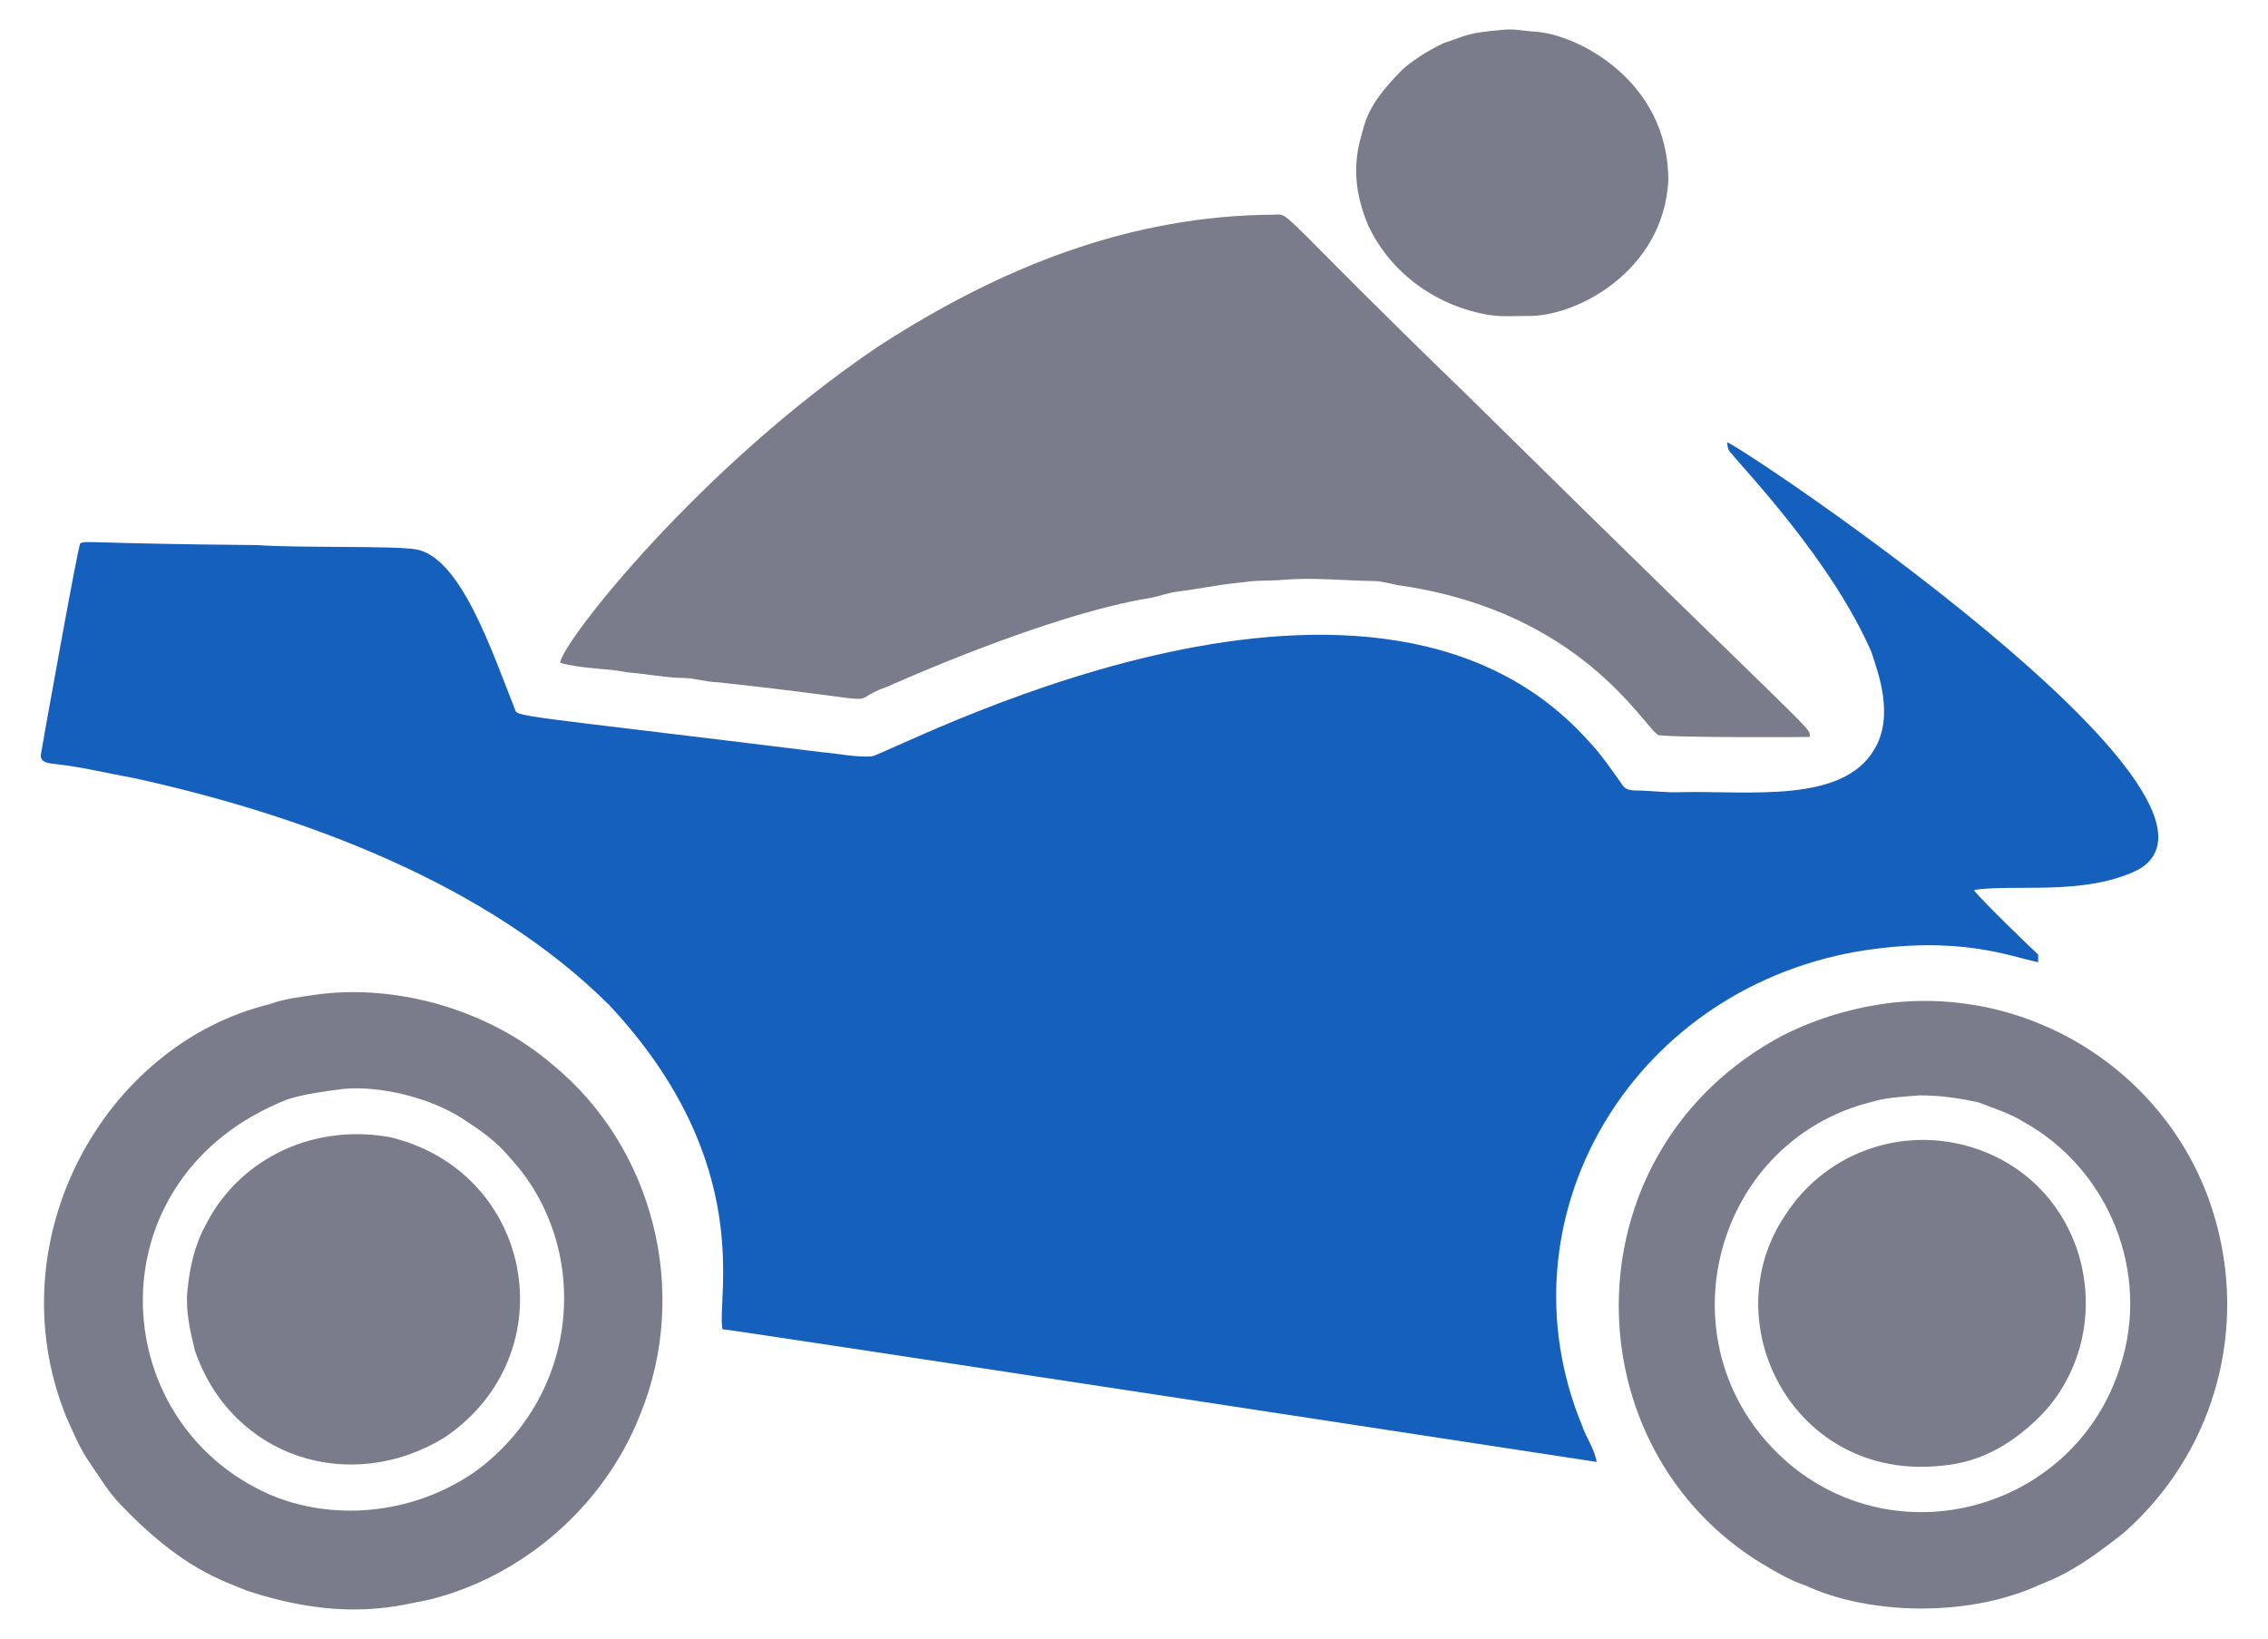 <?xml version="1.0" encoding="utf-8"?>

<!DOCTYPE svg PUBLIC "-//W3C//DTD SVG 1.1//EN" "http://www.w3.org/Graphics/SVG/1.1/DTD/svg11.dtd">
<svg version="1.1" id="Layer_1" xmlns="http://www.w3.org/2000/svg" xmlns:xlink="http://www.w3.org/1999/xlink" x="0px" y="0px"
	 viewBox="0 0 2296.268 1659.686" enable-background="new 0 0 2296.268 1659.686" xml:space="preserve">
<g>
	<path fill="#7b7c8b" d="M1523.313,30.045c10.583-0.916,21.038,1.554,31.578,2.087c41.463,2.661,134.085,48.923,134.256,150.29
		c-4.807,93.389-94.937,138.812-142.454,137.514c-13.692,0.043-27.511,1.15-41.075-1.32c-48.011-8.371-96.217-39.054-120.287-90.221
		c-21.908-51.404-8.76-84.029-4.216-101.208c6.665-22.507,22.678-40.373,38.818-56.726c12.265-10.796,26.425-19.398,41.096-26.553
		C1486.973,35.202,1484.624,33.414,1523.313,30.045z"/>
	<path fill="#7b7c8b" d="M1291.193,217.385c15.099-1.351,4.087-1.425,191.471,180.058c364.629,359.371,349.602,337.618,349.661,348.788
		c-2.13,0.381-146.187,0.821-153.718-2.023c-16.13-10.891-78.202-123.55-258.099-150.865c-9.859-1.235-19.335-4.685-29.321-4.94
		c-30.407-0.426-60.814-3.769-91.222-1.32c-13.819,1.363-27.767,0.256-41.48,2.577c-22.678,1.895-44.929,6.899-67.479,9.582
		c-8.794,1.299-17.163,4.45-25.85,6.175c-105.419,16.911-263.996,88.846-266.126,89.667c-50.987,18.038,21.818,16.859-172.265-4.195
		c-11.499-0.106-22.507-4.067-33.963-4.301c-18.994-0.17-37.668-4.259-56.577-5.6c-22.827-4.642-46.59-3.343-69.055-9.795
		c1.312-19.976,140.328-197.716,321.788-320.212C1013.587,270.263,1144.525,217.942,1291.193,217.385z"/>
	<path fill="#1560BD" d="M1748.535,447.866c13.518,2.996,547.178,360.326,415.863,433.089c-54.434,26.574-124.132,13.943-165.983,20.293
		c9.072,11.886,60.622,61.293,65.158,65.371c0,2.577,0.021,5.132,0.021,7.73c-26.926-5.042-79.28-28.303-184.359-10.604
		c-229.969,41.091-363.062,271.308-277.646,479.402c4.301,12.734,12.712,23.891,15.012,37.285c0,0-866.529-132.552-885.086-134.426
		c-6.482-31.231,34.861-167.942-114.453-328.005C493.446,894.751,307.016,825.738,137.276,788.286
		c-27.107-4.94-53.894-11.584-81.32-14.586c-6.069-0.639-16.162-1.448-14.48-10.114c0.706-5.061,36.335-204.476,39.691-213.276
		c5.662-3.323,6.883,0.203,179.291,1.661c41.152,3.082,138.541,0.49,160.383,4.301c45.576,7.487,77.145,103.328,100.399,161.639
		c2.291,8.513-0.989,5.267,312.142,43.929c16.311,1.32,32.494,5.153,48.954,4.11c17.444-1.203,501.129-265.252,725.215-16.375
		c13.351,13.883,24.104,29.896,35.241,45.547c3.066,5.025,9.22,5.302,14.501,5.409c14.927,0.064,29.79,2.385,44.759,1.64
		c68.276-1.589,163.361,11.928,195.56-43.226c20.973-34.438,3.227-79.451-2.811-98.483
		c-39.543-91.289-126.109-182.054-142.731-202.267C1749.259,455.489,1749.131,451.422,1748.535,447.866z"/>
	<path fill= "#7b7c8b" d="M318.803,1007.396c77.622-11.133,172.279,12.113,240.574,70.652c102.378,83.768,139.544,230.039,88.815,354.367
		c-35.986,92.031-118.413,164.237-214.404,187.724c-25.188,4.16-82.685,24.149-183.891-9.369
		c-23.301-9.785-65.976-21.912-127.74-87.09c-12.201-12.35-20.953-27.49-30.79-41.671c-10.391-14.65-17.248-31.365-24.488-47.698
		c-71.684-177.949,37.793-376.22,206.143-417.459C287.757,1011.378,303.386,1009.781,318.803,1007.396 M348.507,1102.62
		c-19.335,2.47-38.818,4.812-57.493,10.689c-197.669,77.703-186.717,325.976-17.908,400.127
		c60.493,26.115,141.572,22.555,207.548-22.869c108.915-79.222,117.993-229.382,35.496-318.317
		c-13.479-16.609-31.344-28.789-49.145-40.287C433.76,1111.054,384.498,1099.433,348.507,1102.62z"/>
	<path fill= "#7b7c8b" d="M1915.732,1015.381c150.078-16.265,291.006,80.281,328.836,225.647c29.757,112.584-5.179,231.857-93.223,310.247
		c-57.053,45.872-75.751,48.335-97.226,58.28c-74.494,29.219-167.651,23.126-225.413-3.684
		c-18.653-6.196-35.305-16.779-51.977-26.894c-189.432-123.001-186.627-415.756,27.532-530.06
		C1839.011,1031.16,1877.041,1020.002,1915.732,1015.381 M1943.456,1109.243c-16.247,1.405-32.792,1.831-48.485,6.601
		c-164.281,41.07-216.87,254.255-82.235,367.547c114.596,94.729,288.921,42.26,333.67-98.866
		c31.452-94.995-10.605-200.741-98.674-249.07c-13.734-8.581-29.449-13.032-44.333-19.058
		C1983.743,1111.99,1963.621,1109.158,1943.456,1109.243z"/>
	<path fill= "#7b7c8b" d="M394.48,1151.468c145.955,34.654,180.243,219.857,55.597,304.242c-94.723,58.065-214.902,21.379-252.733-87.964
		c-4.855-19.952-9.71-40.436-7.538-61.112c2.236-23.104,7.346-46.377,18.823-66.776
		C239.201,1179.003,310.371,1136.802,394.48,1151.468z"/>
	<path fill= "#7b7c8b" d="M2008.656,1166.118c108.123,42.551,136.342,181.338,60.24,264.615c-27.546,28.526-60.235,49.68-101.996,53.404
		c-149.923,17.115-233.151-143.859-159.574-253.393C1850.368,1163.505,1934.365,1136.888,2008.656,1166.118z"/>
</g>
</svg>
